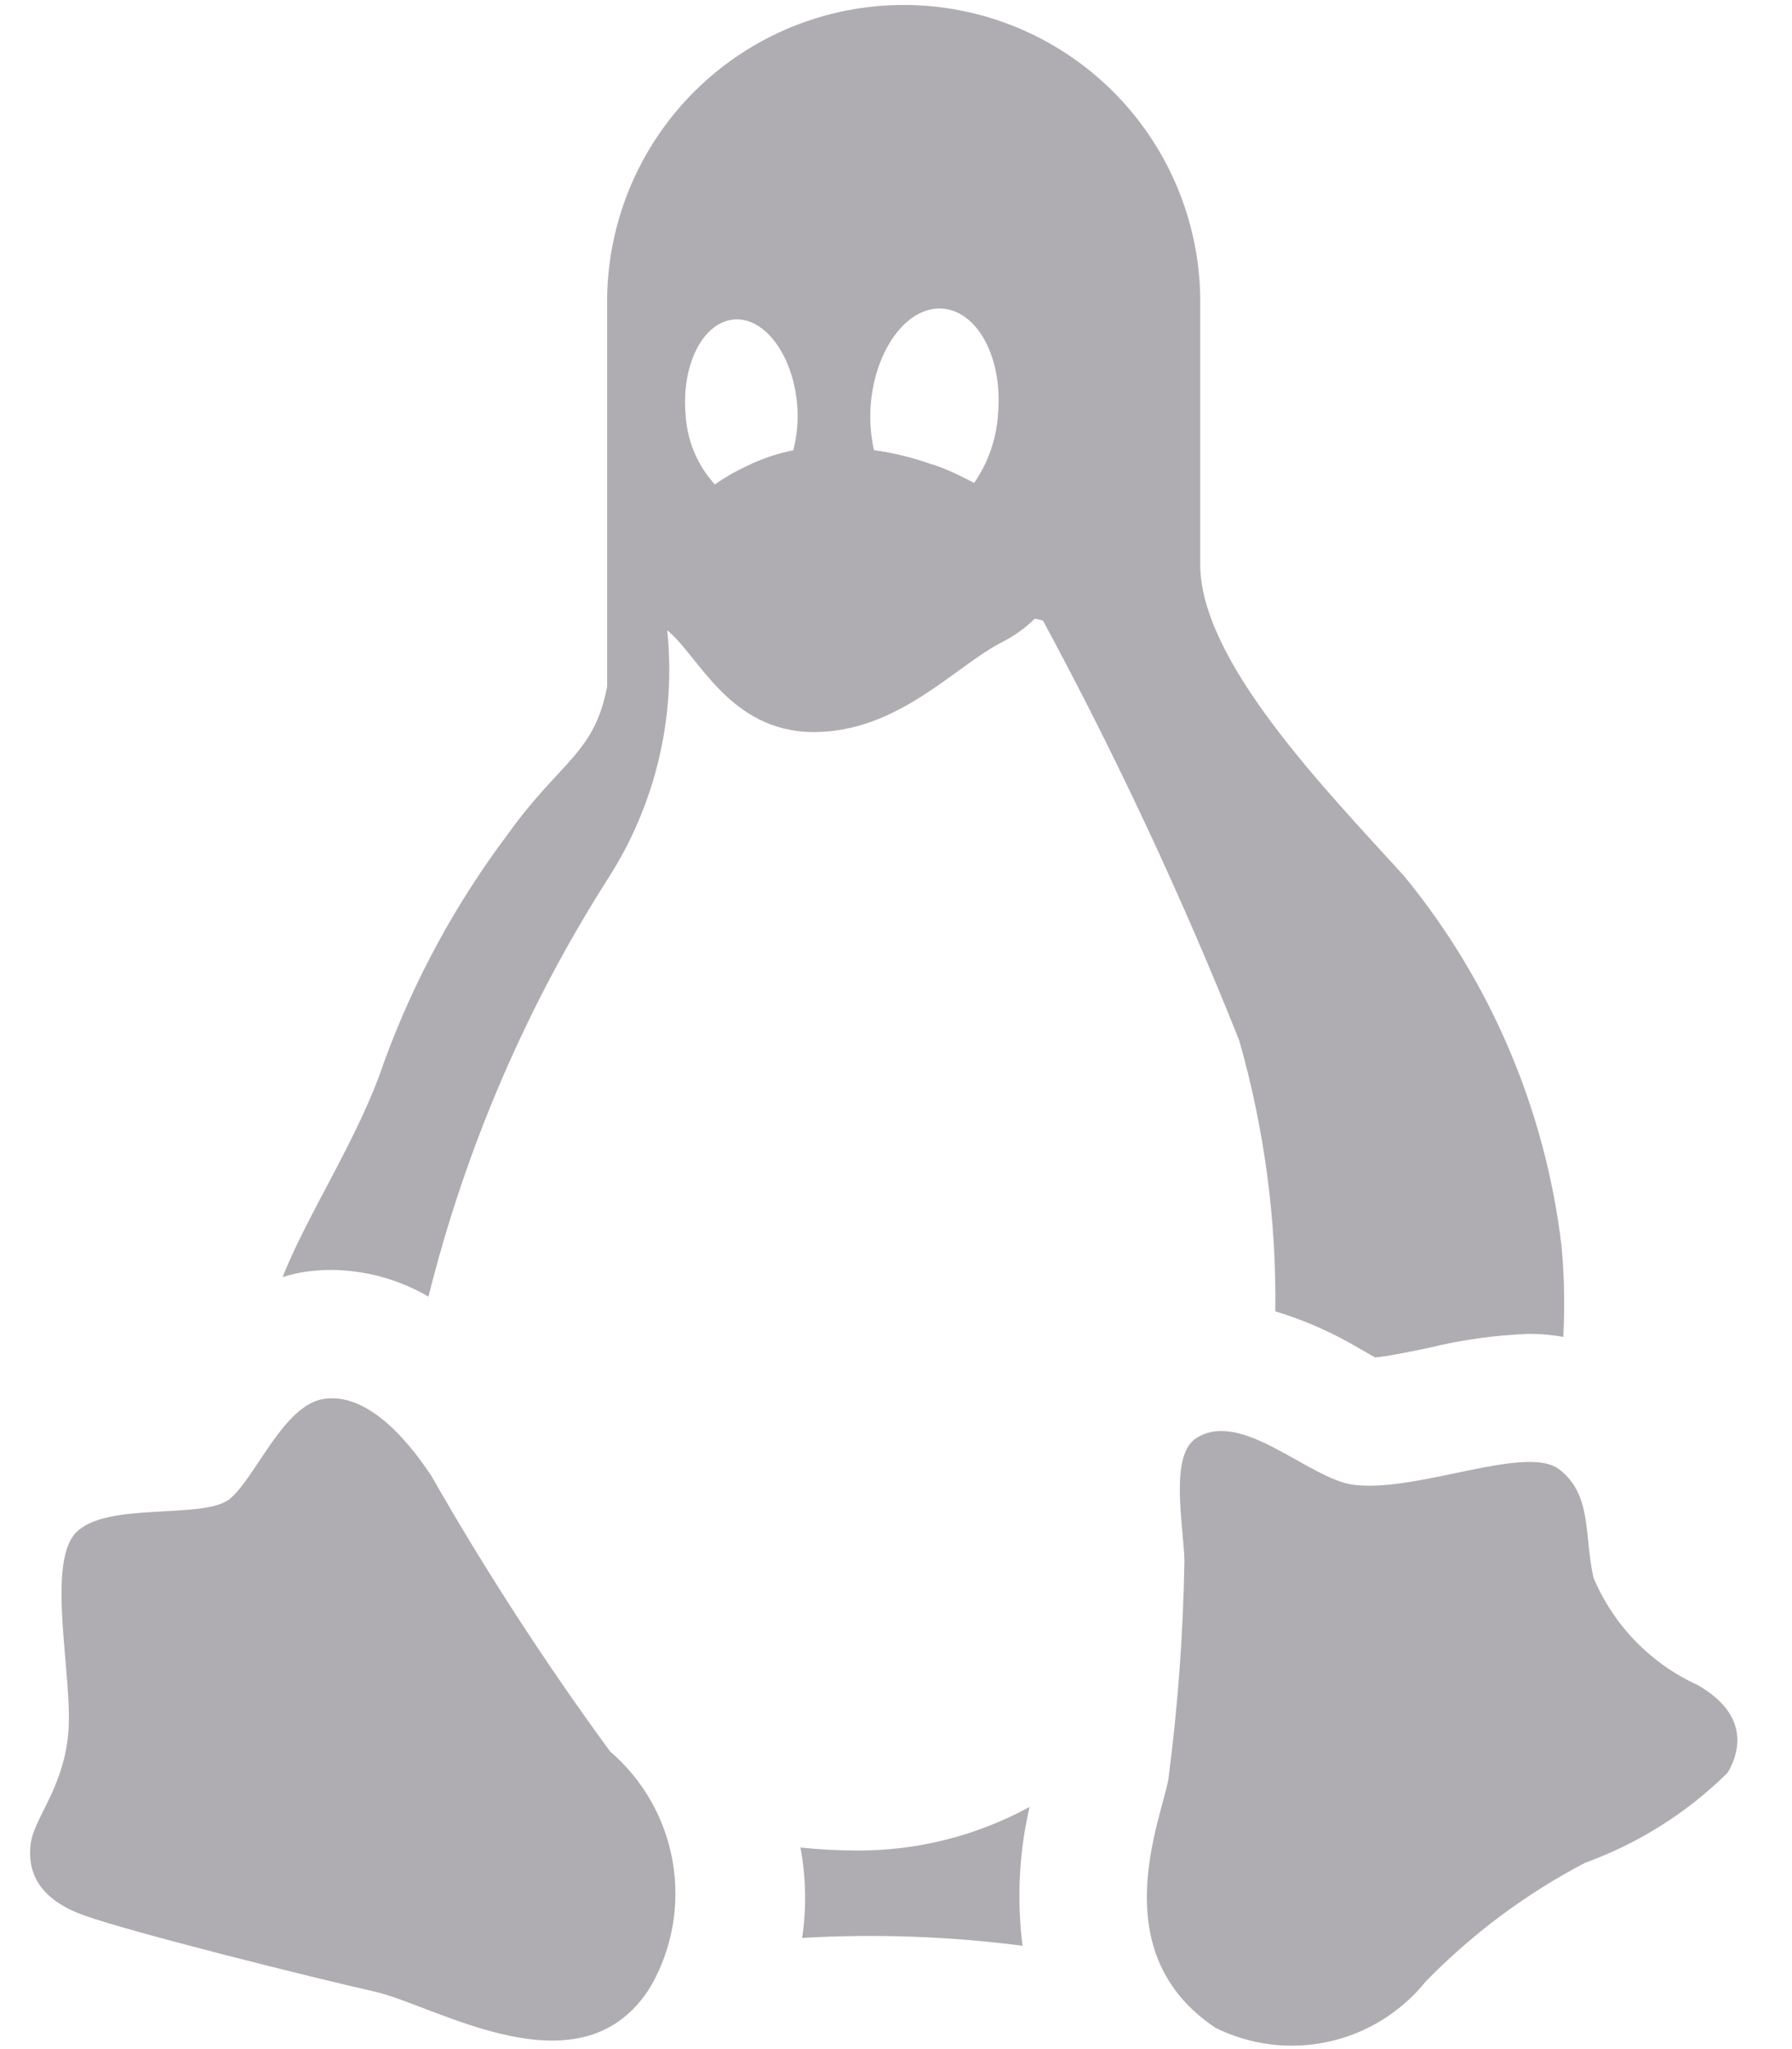<svg width="21" height="24" viewBox="0 0 21 24" fill="none" xmlns="http://www.w3.org/2000/svg">
<path d="M14.945 15.359C15.288 15.463 15.617 15.608 15.925 15.791C15.992 15.828 16.055 15.867 16.116 15.899C16.276 15.884 16.535 15.83 16.75 15.785C17.133 15.691 17.526 15.637 17.921 15.623C18.055 15.623 18.188 15.635 18.32 15.658C18.339 15.303 18.332 14.947 18.299 14.593C18.11 13.003 17.471 11.5 16.456 10.262C15.514 9.227 14.065 7.739 14.065 6.609V3.474C14.049 2.563 13.676 1.694 13.026 1.055C12.376 0.416 11.501 0.058 10.59 0.058C9.679 0.058 8.804 0.416 8.154 1.055C7.504 1.694 7.131 2.563 7.115 3.474V8.041C6.965 8.831 6.569 8.907 5.949 9.773C5.336 10.588 4.847 11.489 4.498 12.447C4.208 13.317 3.594 14.235 3.312 14.958C3.388 14.934 3.465 14.915 3.542 14.901C3.655 14.883 3.769 14.874 3.882 14.874C4.283 14.877 4.676 14.985 5.021 15.187C5.453 13.456 6.161 11.805 7.119 10.3C7.678 9.436 7.925 8.406 7.819 7.382C8.182 7.672 8.546 8.574 9.537 8.574C10.53 8.574 11.193 7.8 11.745 7.52C11.885 7.449 12.014 7.357 12.127 7.246L12.222 7.268C13.082 8.86 13.85 10.502 14.521 12.183C14.816 13.216 14.959 14.285 14.945 15.359ZM9.296 5.274C9.135 5.306 8.979 5.356 8.829 5.422L8.752 5.458C8.621 5.519 8.495 5.591 8.377 5.674C8.17 5.447 8.049 5.155 8.034 4.848C7.986 4.268 8.239 3.772 8.601 3.742C8.961 3.712 9.293 4.158 9.342 4.742C9.357 4.921 9.341 5.101 9.296 5.274ZM11.695 4.856C11.676 5.143 11.58 5.419 11.416 5.656C11.36 5.626 11.296 5.595 11.232 5.564L11.182 5.54C11.104 5.504 11.021 5.47 10.931 5.44H10.921C10.701 5.36 10.474 5.304 10.242 5.273C10.203 5.097 10.19 4.916 10.204 4.736C10.259 4.082 10.637 3.58 11.05 3.615C11.461 3.65 11.755 4.2 11.695 4.856Z" fill="#AFADB2"/>
<path d="M5.055 17.286C4.716 16.772 4.255 16.307 3.787 16.386C3.319 16.465 2.996 17.303 2.695 17.554C2.394 17.805 1.239 17.579 0.887 17.954C0.535 18.329 0.862 19.673 0.799 20.314C0.736 20.955 0.399 21.293 0.36 21.594C0.321 21.895 0.423 22.234 0.988 22.435C1.553 22.636 3.662 23.163 4.388 23.326C5.114 23.489 6.823 24.569 7.627 23.264C7.88 22.822 7.97 22.305 7.883 21.803C7.796 21.302 7.537 20.846 7.15 20.514C6.391 19.479 5.692 18.401 5.055 17.286Z" fill="#AFADB2"/>
<path d="M10.046 21.674C9.824 21.674 9.602 21.662 9.38 21.639C9.446 21.988 9.452 22.346 9.4 22.698C10.262 22.648 11.127 22.679 11.983 22.79C11.914 22.247 11.942 21.697 12.065 21.164C11.446 21.501 10.752 21.677 10.046 21.674Z" fill="#AFADB2"/>
<path d="M19.891 19.734C19.342 19.483 18.908 19.035 18.674 18.479C18.561 17.979 18.661 17.512 18.274 17.211C17.887 16.91 16.615 17.484 15.865 17.391C15.339 17.325 14.555 16.502 14.02 16.843C13.702 17.043 13.868 17.851 13.88 18.278C13.866 19.134 13.803 19.989 13.692 20.839C13.604 21.328 12.926 22.872 14.244 23.751C14.655 23.954 15.122 24.012 15.57 23.913C16.017 23.815 16.418 23.567 16.705 23.211C17.251 22.651 17.882 22.18 18.575 21.818C19.201 21.591 19.771 21.232 20.245 20.764C20.444 20.425 20.419 20.035 19.891 19.734Z" fill="#AFADB2"/>
</svg>
